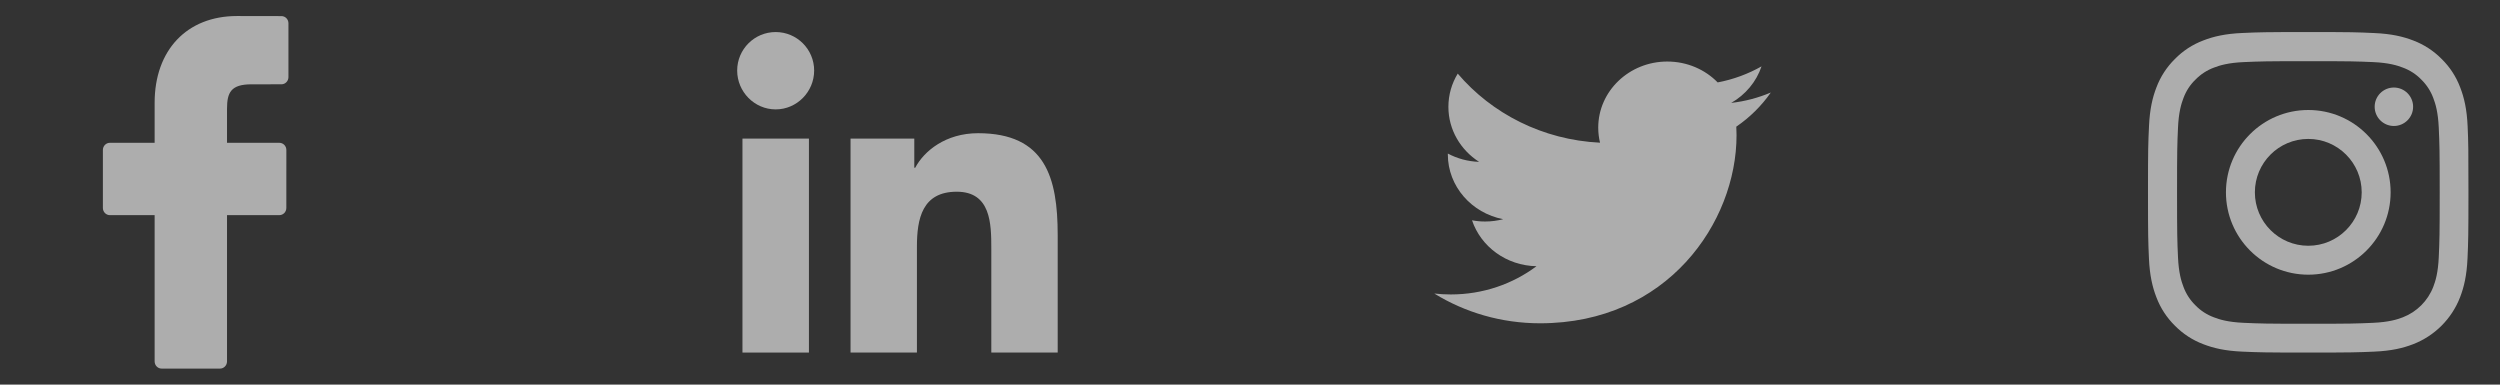 <svg width="156" height="24" viewBox="0 0 156 24" fill="none" xmlns="http://www.w3.org/2000/svg">
<rect x="0" y="0" width="156" height="24" fill="#333333" stroke="none"/>
<g clip-path="url(#clip0_20523_2817)">
<g opacity="0.6">
<path d="M17.563 1.005L14.786 1C11.665 1 9.649 3.125 9.649 6.414V8.911H6.857C6.615 8.911 6.42 9.111 6.42 9.359V12.976C6.42 13.224 6.616 13.425 6.857 13.425H9.649V22.551C9.649 22.799 9.844 23 10.086 23H13.729C13.97 23 14.166 22.799 14.166 22.551V13.425H17.431C17.672 13.425 17.867 13.224 17.867 12.976L17.869 9.359C17.869 9.24 17.823 9.126 17.741 9.042C17.659 8.958 17.548 8.911 17.432 8.911H14.166V6.794C14.166 5.777 14.402 5.261 15.691 5.261L17.562 5.26C17.803 5.26 17.999 5.059 17.999 4.812V1.453C17.999 1.206 17.804 1.005 17.563 1.005Z" fill="white"/>
</g>
<g opacity="0.6">
<path d="M65.995 22L66 21.999V14.664C66 11.076 65.228 8.312 61.032 8.312C59.016 8.312 57.663 9.418 57.11 10.467H57.052V8.647H53.074V21.999H57.216V15.387C57.216 13.647 57.546 11.963 59.702 11.963C61.826 11.963 61.858 13.95 61.858 15.499V22H65.995Z" fill="white"/>
<path d="M46.33 8.648H50.477V22H46.33V8.648Z" fill="white"/>
<path d="M48.402 2C47.076 2 46 3.076 46 4.402C46 5.728 47.076 6.826 48.402 6.826C49.727 6.826 50.803 5.728 50.803 4.402C50.803 3.076 49.727 2 48.402 2Z" fill="white"/>
</g>
<g opacity="0.6">
<path d="M110.5 5.772C109.727 6.1 108.898 6.323 108.026 6.422C108.916 5.912 109.597 5.103 109.92 4.141C109.085 4.614 108.164 4.957 107.183 5.143C106.397 4.34 105.279 3.84 104.038 3.84C101.659 3.84 99.73 5.687 99.73 7.964C99.73 8.287 99.768 8.602 99.842 8.904C96.262 8.731 93.088 7.089 90.963 4.594C90.592 5.202 90.38 5.911 90.38 6.667C90.38 8.098 91.142 9.361 92.296 10.1C91.59 10.077 90.926 9.891 90.345 9.582V9.634C90.345 11.631 91.831 13.299 93.8 13.678C93.439 13.771 93.059 13.823 92.665 13.823C92.387 13.823 92.118 13.796 91.854 13.746C92.403 15.386 93.993 16.578 95.878 16.611C94.404 17.717 92.546 18.374 90.528 18.374C90.18 18.374 89.837 18.354 89.5 18.317C91.407 19.49 93.67 20.173 96.103 20.173C104.028 20.173 108.36 13.888 108.36 8.437L108.345 7.903C109.192 7.325 109.924 6.599 110.5 5.772Z" fill="white"/>
</g>
<g opacity="0.6">
<path d="M153.98 7.88C153.934 6.817 153.762 6.087 153.516 5.454C153.262 4.782 152.871 4.18 152.359 3.68C151.859 3.172 151.253 2.777 150.589 2.527C149.952 2.281 149.226 2.109 148.163 2.063C147.092 2.012 146.752 2 144.037 2C141.322 2 140.982 2.012 139.915 2.059C138.853 2.105 138.122 2.277 137.489 2.523C136.817 2.777 136.215 3.168 135.715 3.68C135.207 4.18 134.813 4.786 134.563 5.45C134.316 6.087 134.145 6.813 134.098 7.876C134.047 8.947 134.035 9.287 134.035 12.002C134.035 14.717 134.047 15.057 134.094 16.124C134.141 17.186 134.313 17.917 134.559 18.55C134.813 19.222 135.207 19.824 135.715 20.324C136.215 20.832 136.821 21.227 137.485 21.477C138.122 21.723 138.849 21.895 139.911 21.941C140.978 21.988 141.318 22 144.033 22C146.749 22 147.089 21.988 148.155 21.941C149.218 21.895 149.948 21.723 150.581 21.477C151.925 20.957 152.988 19.894 153.508 18.55C153.754 17.913 153.926 17.186 153.973 16.124C154.019 15.057 154.031 14.717 154.031 12.002C154.031 9.287 154.027 8.947 153.98 7.88ZM152.179 16.046C152.136 17.023 151.972 17.55 151.836 17.901C151.499 18.773 150.808 19.464 149.937 19.8C149.585 19.937 149.054 20.101 148.081 20.144C147.026 20.191 146.71 20.203 144.041 20.203C141.373 20.203 141.052 20.191 140.001 20.144C139.024 20.101 138.497 19.937 138.145 19.8C137.712 19.64 137.317 19.386 136.997 19.054C136.665 18.73 136.411 18.339 136.25 17.905C136.114 17.554 135.95 17.023 135.907 16.05C135.86 14.995 135.848 14.678 135.848 12.01C135.848 9.341 135.86 9.021 135.907 7.97C135.95 6.993 136.114 6.466 136.25 6.114C136.411 5.68 136.665 5.286 137.001 4.965C137.325 4.633 137.716 4.379 138.149 4.219C138.501 4.082 139.032 3.918 140.005 3.875C141.06 3.829 141.377 3.817 144.045 3.817C146.717 3.817 147.034 3.829 148.085 3.875C149.062 3.918 149.589 4.082 149.941 4.219C150.374 4.379 150.769 4.633 151.089 4.965C151.421 5.29 151.675 5.68 151.836 6.114C151.972 6.466 152.136 6.997 152.179 7.97C152.226 9.025 152.238 9.341 152.238 12.01C152.238 14.678 152.226 14.991 152.179 16.046Z" fill="white"/>
<path d="M144.037 6.864C141.201 6.864 138.899 9.165 138.899 12.002C138.899 14.838 141.201 17.14 144.037 17.14C146.874 17.14 149.175 14.838 149.175 12.002C149.175 9.165 146.874 6.864 144.037 6.864ZM144.037 15.335C142.197 15.335 140.704 13.842 140.704 12.002C140.704 10.162 142.197 8.669 144.037 8.669C145.877 8.669 147.37 10.162 147.37 12.002C147.37 13.842 145.877 15.335 144.037 15.335Z" fill="white"/>
<path d="M150.578 6.661C150.578 7.323 150.04 7.861 149.378 7.861C148.716 7.861 148.179 7.323 148.179 6.661C148.179 5.999 148.716 5.462 149.378 5.462C150.04 5.462 150.578 5.999 150.578 6.661Z" fill="white"/>
</g>
</g>
<defs>
<clipPath id="clip0_20523_2817">
<rect width="156" height="24" fill="white"/>
</clipPath>
</defs>
</svg>
